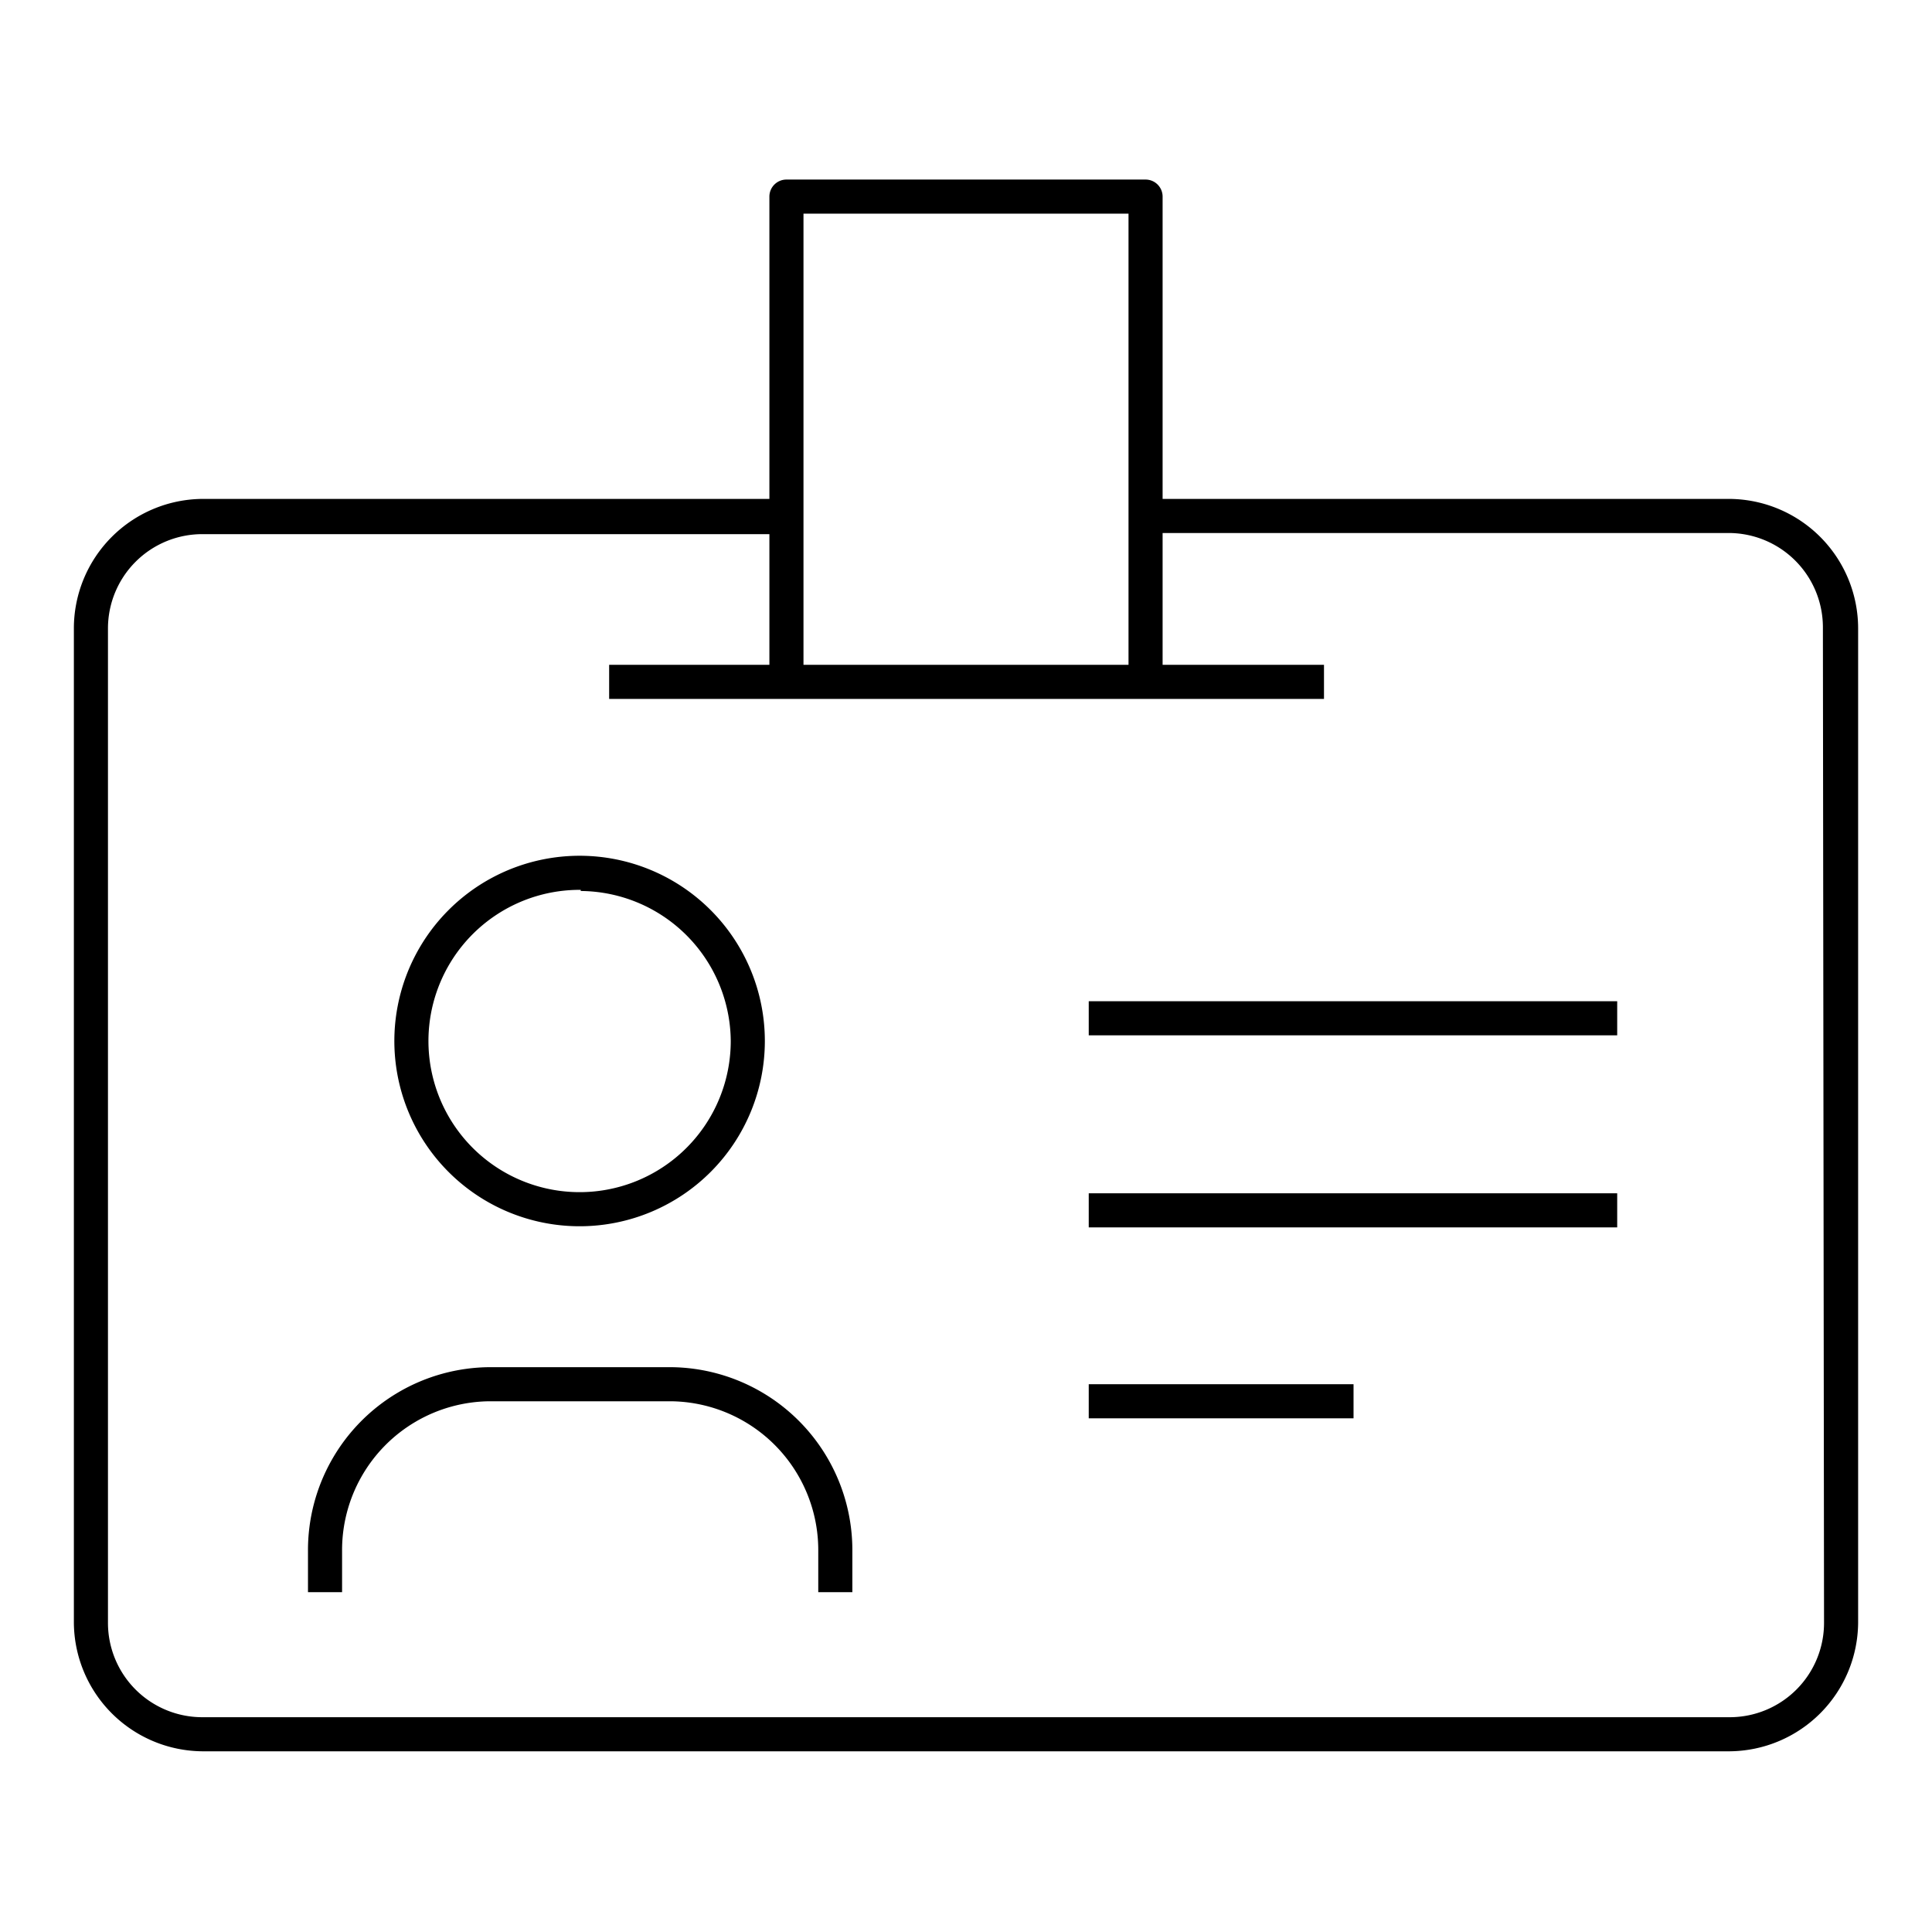 <svg id="PIKTO_LIGHT" xmlns="http://www.w3.org/2000/svg" viewBox="0 0 170 170"><title>light_black</title><path d="M51.1,107.9A16.3,16.3,0,1,1,67.3,91.6,16.3,16.3,0,0,1,51.1,107.9Zm0-29.6A13.3,13.3,0,1,0,64.3,91.6,13.3,13.3,0,0,0,51.1,78.4Z"/><path d="M75,140.1H72v-3.6a13.1,13.1,0,0,0-13-13.2H43.1a13.1,13.1,0,0,0-13,13.2v3.6h-3v-3.6a16.1,16.1,0,0,1,16-16.2H59a16.1,16.1,0,0,1,16,16.2Z"/><rect x="95.8" y="88.1" width="46.5" height="3"/><rect x="95.8" y="121.8" width="23.3" height="3"/><rect x="95.8" y="105" width="46.5" height="3"/><path d="M152.2,43.9H102.3V17.3a1.5,1.5,0,0,0-1.5-1.5H69.2a1.5,1.5,0,0,0-1.5,1.5V43.9H17.8A11.4,11.4,0,0,0,6.5,55.3v87.5a11.4,11.4,0,0,0,11.3,11.3H152.2a11.4,11.4,0,0,0,11.3-11.3V55.3A11.4,11.4,0,0,0,152.2,43.9ZM70.7,18.8H99.3V58.5H70.7Zm89.8,124a8.3,8.3,0,0,1-8.3,8.3H17.8a8.3,8.3,0,0,1-8.3-8.3V55.3a8.3,8.3,0,0,1,8.3-8.3H67.7V58.5H53.6v3h62.9v-3H102.3V46.9h49.8a8.3,8.3,0,0,1,8.3,8.3Z"/></svg>